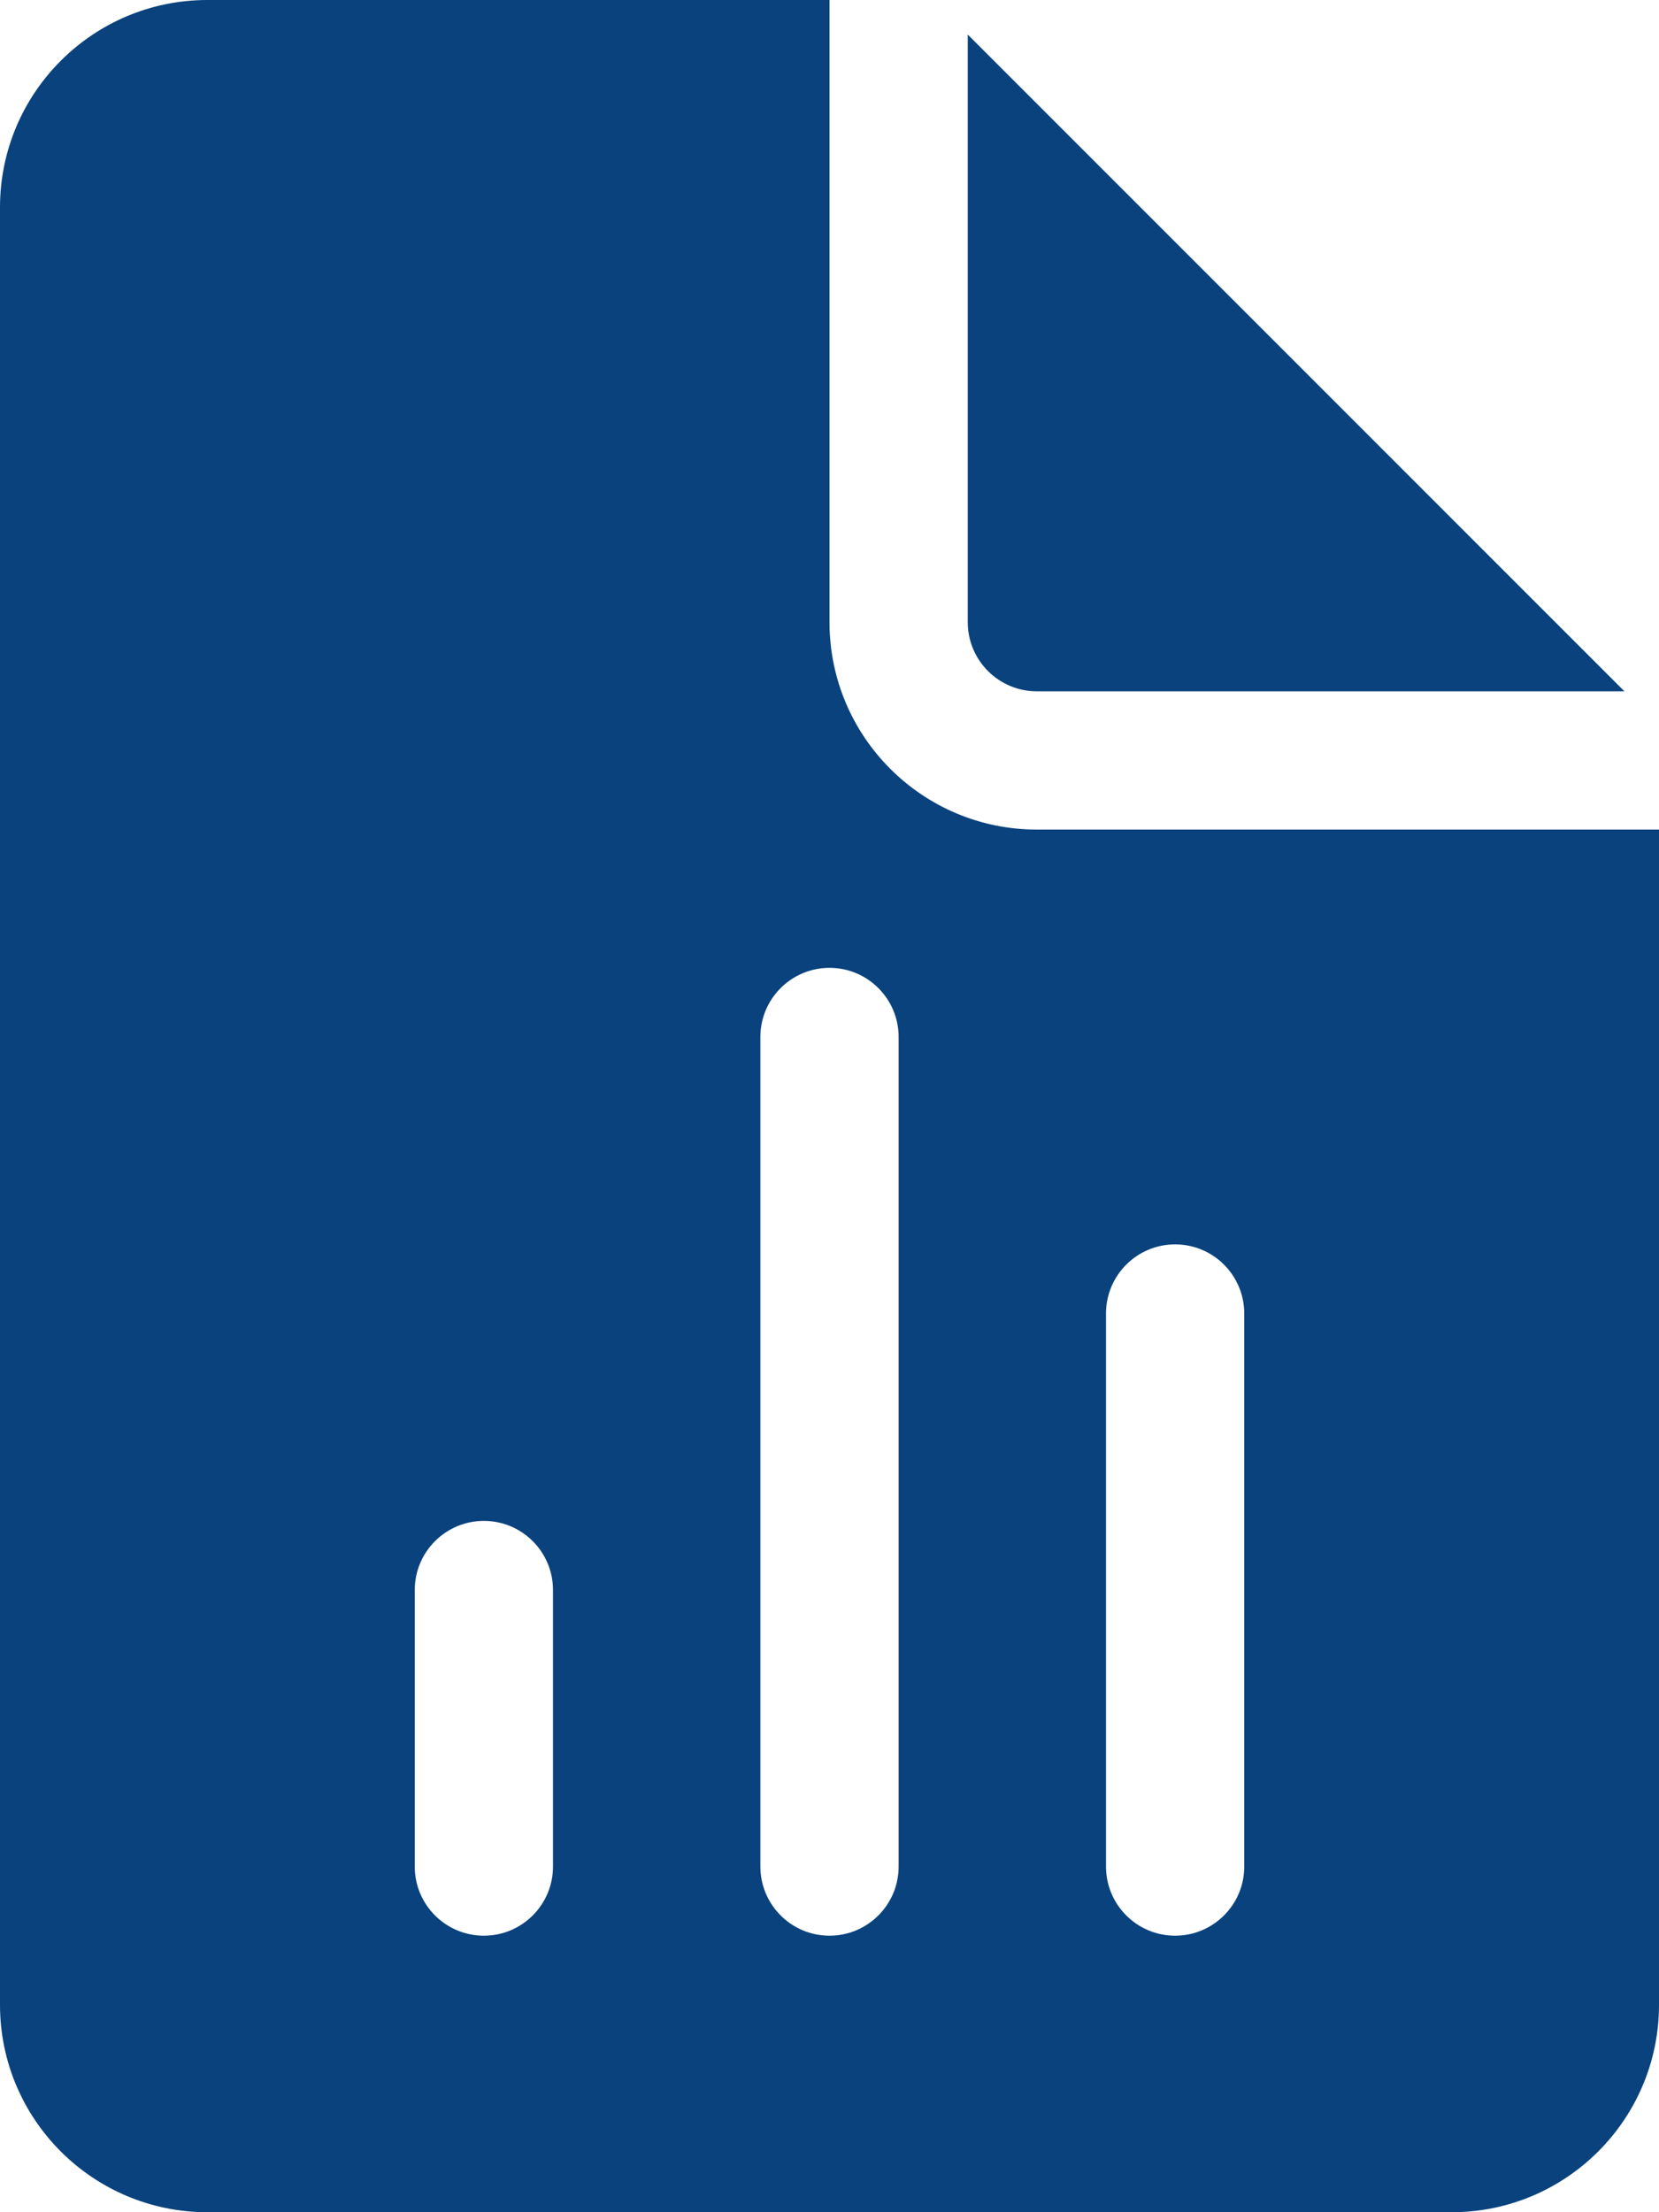 <svg width="12" height="16" viewBox="0 0 12 16" fill="none" xmlns="http://www.w3.org/2000/svg">
<path d="M6 4.5V0H1.5C0.672 0 0 0.672 0 1.5V14.5C0 15.328 0.672 16 1.5 16H10.5C11.328 16 12 15.328 12 14.5V6H7.5C6.672 6 6 5.328 6 4.5ZM6 7C6.276 7 6.5 7.224 6.5 7.5V13.5C6.5 13.776 6.276 14 6 14C5.724 14 5.5 13.776 5.5 13.5V7.5C5.5 7.224 5.724 7 6 7ZM3.5 11C3.776 11 4 11.224 4 11.5V13.5C4 13.776 3.776 14 3.5 14C3.224 14 3 13.776 3 13.5V11.5C3 11.224 3.224 11 3.5 11ZM8.5 9C8.776 9 9 9.224 9 9.5V13.5C9 13.776 8.776 14 8.5 14C8.224 14 8 13.776 8 13.5V9.5C8 9.224 8.224 9 8.5 9ZM7 4.5V0.25L11.75 5H7.5C7.224 5 7 4.776 7 4.5Z" fill="#09427D"/>
</svg>
